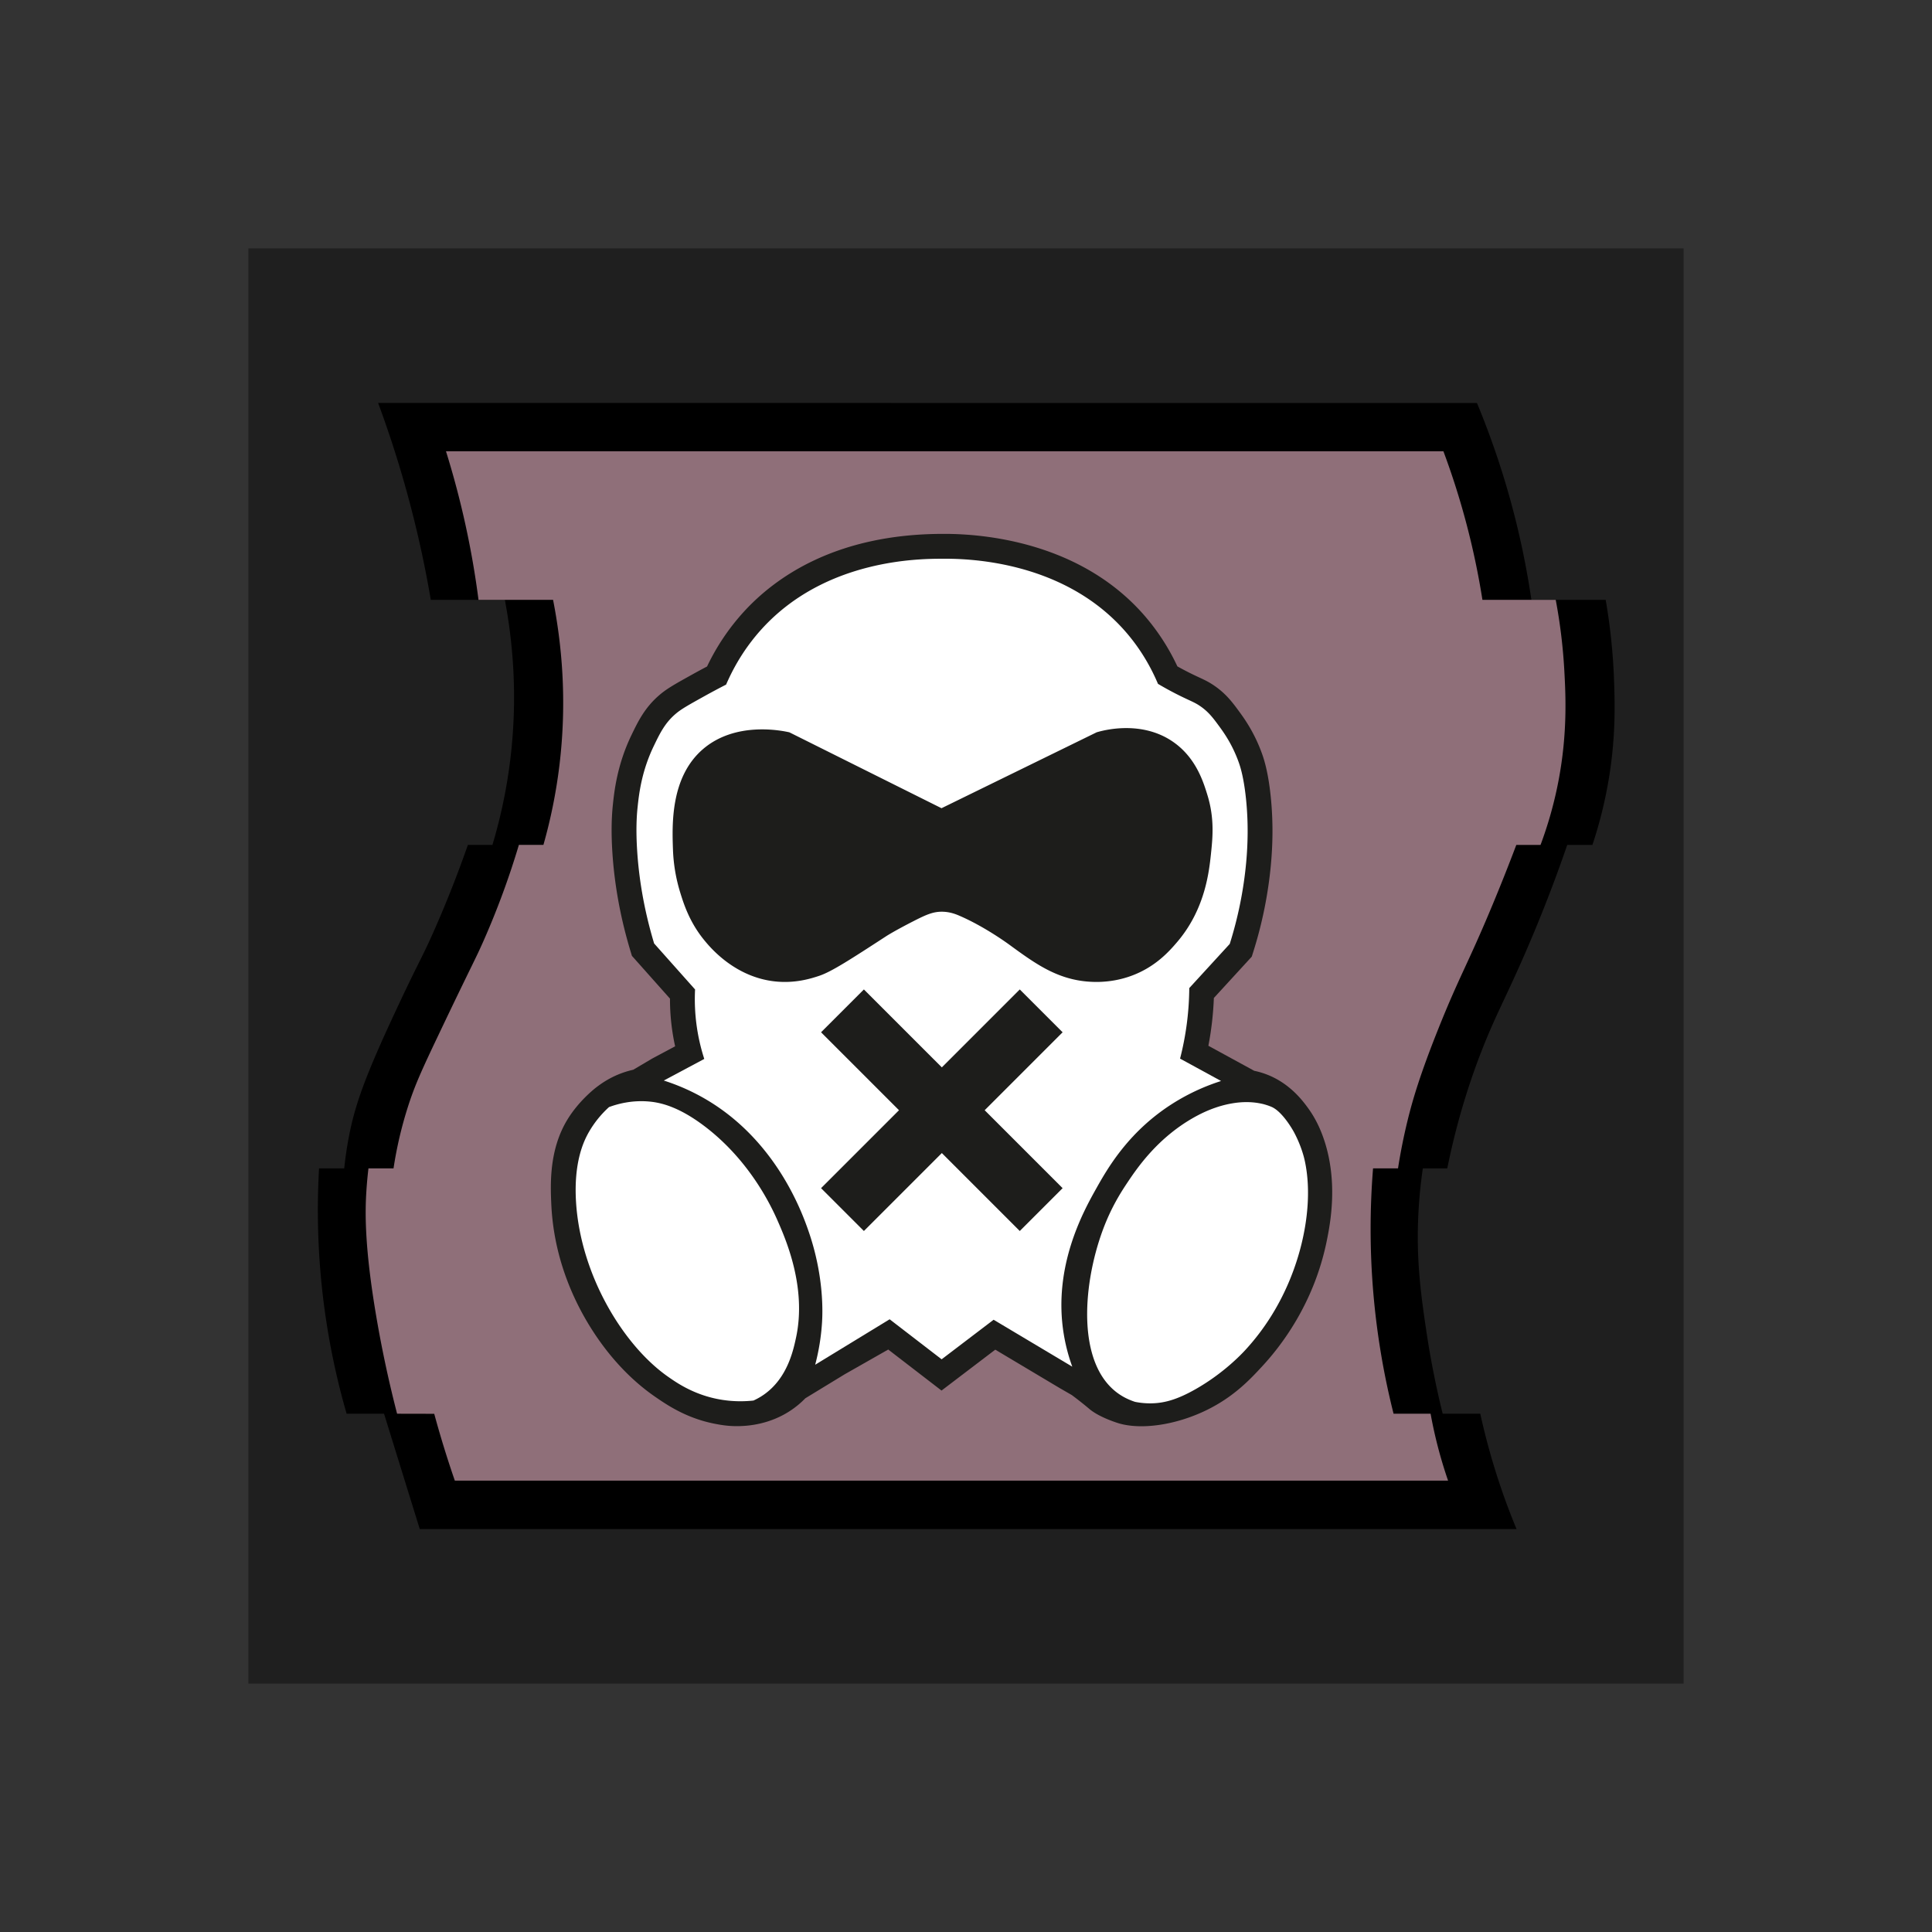 <svg
  xmlns="http://www.w3.org/2000/svg"
  viewBox="0 0 350 350"
  style="enable-background:new 0 0 350 350"
  xml:space="preserve"
  class="r6data__operator r6data__operator__icon r6data__operator__icon__mute"
  id="operator__icon__mute"
>
  <rect x="0" y="0" width="350" height="350" fill="#333333" stroke="none"/>
  <switch>
    <g>
      <path style="opacity:.4" d="M45 45h260v260H45z" />
      <path
        d="M68.5 73a197.58 197.58 0 0 1 4.792 14.667 198.428 198.428 0 0 1 4.75 21h13.417c1.38 7.277 2.385 17.158 1.018 28.659a93.303 93.303 0 0 1-3.268 15.737h-4.448a208.551 208.551 0 0 1-5.816 14.826c-2.447 5.602-2.719 5.556-6.924 14.528-5.88 12.546-7.718 17.695-8.854 23.708a66.502 66.502 0 0 0-.806 5.534H57.8a133.024 133.024 0 0 0 4.992 44.452h6.781L76.042 277h198.692a123.381 123.381 0 0 1-6.566-20.889h-6.812a161.162 161.162 0 0 1-2.965-15c-.931-6.269-1.855-12.716-1.444-21.111.172-3.517.53-6.404.816-8.341h4.424c1.824-9.016 4.216-16.123 6.149-21.103 2.522-6.497 4.351-9.595 7.89-17.72a264.525 264.525 0 0 0 7.694-19.773h4.561a78.422 78.422 0 0 0 3.036-12.375c1.212-7.543 1.027-13.437.874-17.632a107.2 107.2 0 0 0-1.507-14.389h-13.456a149.888 149.888 0 0 0-9.864-35.666L68.5 73z"
      />
      <path
        style="fill:#8f6f79"
        d="M262.333 268.229H82.395a187.287 187.287 0 0 1-3.729-12.105l-6.729-.014a213.245 213.245 0 0 1-3.738-17.422c-2.204-12.881-2.063-19.247-1.824-22.94.11-1.706.259-3.119.375-4.091h4.542a72.052 72.052 0 0 1 2.583-11.076c1.266-3.977 2.517-6.705 5.696-13.381 6.098-12.808 6.454-13.188 8.096-16.91A147.809 147.809 0 0 0 94 153.061h4.444a94.315 94.315 0 0 0 2.889-14.312c1.469-12.029.374-22.399-1.141-30.083H86.687a158.632 158.632 0 0 0-5.895-26.917h180.695a139.057 139.057 0 0 1 7.069 26.917h13.278a98.02 98.02 0 0 1 1.556 12.778c.25 4.524.579 11.26-1 19.722a71.447 71.447 0 0 1-3.306 11.896h-4.389a354.154 354.154 0 0 1-4.361 10.979c-4.467 10.72-5.94 12.766-9.75 22.292-3.373 8.432-4.717 13.078-5.611 16.75a103.102 103.102 0 0 0-1.708 8.576h-4.523a136.783 136.783 0 0 0 3.717 44.452h6.708a81.983 81.983 0 0 0 3.166 12.118z"
      />
      <path
        style="fill:#1d1d1b"
        d="M239.955 206.751c-.901-2.795-2.031-4.709-3.039-6.084-.995-1.358-3.334-4.465-7.5-6.042a14.547 14.547 0 0 0-2.198-.638l-3.855-2.104-4.454-2.431a57.576 57.576 0 0 0 .993-8.658l2.525-2.754 3.667-4 .676-.738.3-.955a75.509 75.509 0 0 0 3.16-15.643c.374-4.05.388-7.875.042-11.694-.304-3.358-.83-6.131-1.565-8.242-1.4-4.019-3.364-6.701-4.203-7.846-1.166-1.591-2.371-3.237-4.553-4.725-.987-.673-1.774-1.039-2.686-1.463a54.936 54.936 0 0 1-3.974-2.015 39.532 39.532 0 0 0-5.824-9.042c-11.602-13.501-29.254-14.959-36.305-14.959l-.454.001h-.099c-19.104.073-30.088 7.76-35.939 14.196a40.557 40.557 0 0 0-6.581 9.826c-.939.494-1.878 1.003-2.805 1.519-2.877 1.601-4.321 2.405-5.613 3.474-2.814 2.328-4.071 4.935-5.286 7.455-2.606 5.406-3.115 10.277-3.36 12.619-.274 2.624-.297 5.53-.07 8.883.394 5.805 1.483 11.7 3.237 17.522l.287.951.661.742 3.924 4.409 2.31 2.596a39.742 39.742 0 0 0 .932 8.637l-4.175 2.23-3.41 2.016a16.48 16.48 0 0 0-1.991.578c-2.339.841-3.896 1.999-4.688 2.597-.209.158-3.198 2.455-5.286 5.913-3.261 5.4-3.054 11.525-2.883 15.284.617 13.566 7.406 23.227 10.402 26.955 3.432 4.271 6.682 6.72 8.35 7.876 2.23 1.544 5.752 3.932 10.839 4.926 1.071.209 2.616.501 4.675.425 1.297-.048 5.369-.252 9.319-2.975a16.283 16.283 0 0 0 2.438-2.063l7.145-4.354 7.871-4.475 6.925 5.332 2.729 2.101 2.741-2.086 6.997-5.325 11.639 6.943 2.222 1.281c.207.154.525.392.91.688 1.257.968 2.134 1.713 2.311 1.861 1.662 1.383 4.48 2.31 5.006 2.483 4.102 1.349 10.536.462 16.216-2.316 4.95-2.422 7.907-5.586 10.222-8.111 3.02-3.294 9.187-10.977 11.528-22.556.64-3.147 2.037-10.459-.403-18.025z"
      />
      <path
        style="fill:#fff"
        d="M228.792 200s.828.205 1.563.523c2.095.908 4.062 4.581 4.062 4.581 1.347 2.516 1.844 4.68 1.932 5.075 1.29 5.803.195 11.629-.238 13.71-.786 3.782-3.154 12.675-10.472 20.639-.662.721-3.937 4.23-9.056 7.139-3.275 1.861-5.562 2.486-7.806 2.556a13.926 13.926 0 0 1-3.153-.264c-1.555-.506-2.66-1.197-3.424-1.794-7.662-5.975-5.803-21.656-1.617-31.331 1.349-3.117 2.831-5.362 3.625-6.551 1.846-2.768 5.5-8.12 12.042-11.824 1.4-.792 4.037-2.135 7.292-2.625 2.716-.41 4.51.004 5.25.166zm-118.459.556c1.57-.577 4.135-1.279 7.242-1.004 1.929.171 5.175.815 9.873 4.332 8.137 6.091 12.099 14.245 13.385 17.171 1.509 3.434 5.339 12.148 3.375 21.278-.502 2.333-1.571 7.302-5.761 10.273-.764.542-1.462.896-1.948 1.116-1.475.16-3.66.249-6.222-.222-4.624-.85-7.717-3.017-9.278-4.111-8.062-5.648-15.777-18.322-16.637-31.513-.476-7.295 1.38-11.144 2.303-12.765a18.632 18.632 0 0 1 3.668-4.555z"
      />
      <path
        style="fill:#fff"
        d="M225.792 145.417c-.396-4.381-1.102-6.504-1.333-7.167-1.155-3.315-2.751-5.53-3.583-6.667-1.109-1.513-1.945-2.635-3.458-3.667-.986-.673-1.627-.876-3.417-1.75a58.877 58.877 0 0 1-4.222-2.278c-1.022-2.417-2.765-5.836-5.722-9.278-11.582-13.478-29.856-13.404-33.334-13.39-3.991.016-21.139-.018-32.722 12.724-3.371 3.708-5.331 7.463-6.458 10.076-.991.507-2.399 1.244-4.069 2.174-2.64 1.469-3.96 2.204-4.934 3.01-2.056 1.701-2.977 3.61-4.101 5.942-2.22 4.605-2.682 8.687-2.938 11.132-.133 1.274-.344 3.862-.056 8.111.272 4.016 1.004 9.719 3.056 16.528l7.417 8.333a35.136 35.136 0 0 0 1.667 12.584l-7.333 3.917a37.666 37.666 0 0 1 6.778 2.917c13.383 7.392 18.236 20.851 19.472 24.444 2.841 8.255 2.514 14.922 2.415 16.491a39.697 39.697 0 0 1-1.238 7.631l13.49-8.233 9.417 7.25 9.417-7.167 14.25 8.5a32.822 32.822 0 0 1-1.528-5.806c-2.059-12.33 3.602-22.423 5.889-26.5 2.047-3.65 5.716-10.018 13.262-14.994a37.797 37.797 0 0 1 9.335-4.45l-7.431-4.056A52.926 52.926 0 0 0 215.447 179l7.333-8a70.756 70.756 0 0 0 2.972-14.708c.33-3.596.375-7.169.04-10.875zm-33.289 69.83-7.76 7.76-14.12-14.12-14.12 14.12-7.76-7.76 14.12-14.12-14.12-14.12 7.76-7.76 14.12 14.12 14.12-14.12 7.76 7.76-14.12 14.12 14.12 14.12zm26.886-60.664c-.357 3.378-1.074 10.169-6.167 16.111-1.391 1.623-3.822 4.391-8.054 6.005-4.343 1.656-8.237 1.201-10 .873-4.714-.877-8.252-3.461-12.334-6.442-.268-.196-4.465-3.264-8.994-5.221-.691-.298-1.779-.739-3.215-.743-1.553-.004-2.77.503-4.972 1.625-3.627 1.848-5.05 2.773-5.05 2.773-6.637 4.316-10.001 6.49-12.228 7.227-1.439.477-4.329 1.401-8 1-7.294-.797-11.728-6.176-12.75-7.417-2.745-3.331-3.789-6.715-4.417-8.75a29.913 29.913 0 0 1-1.292-7.667c-.163-4.557-.472-13.199 5.463-18.269 5.914-5.052 14.247-3.328 15.62-3.023l27.566 13.75 28.101-13.75c1.083-.324 8.168-2.324 14 1.833 4.016 2.862 5.334 7.144 6.065 9.516 1.294 4.204.966 7.651.658 10.569z"
      />
    </g>
  </switch>
</svg>
